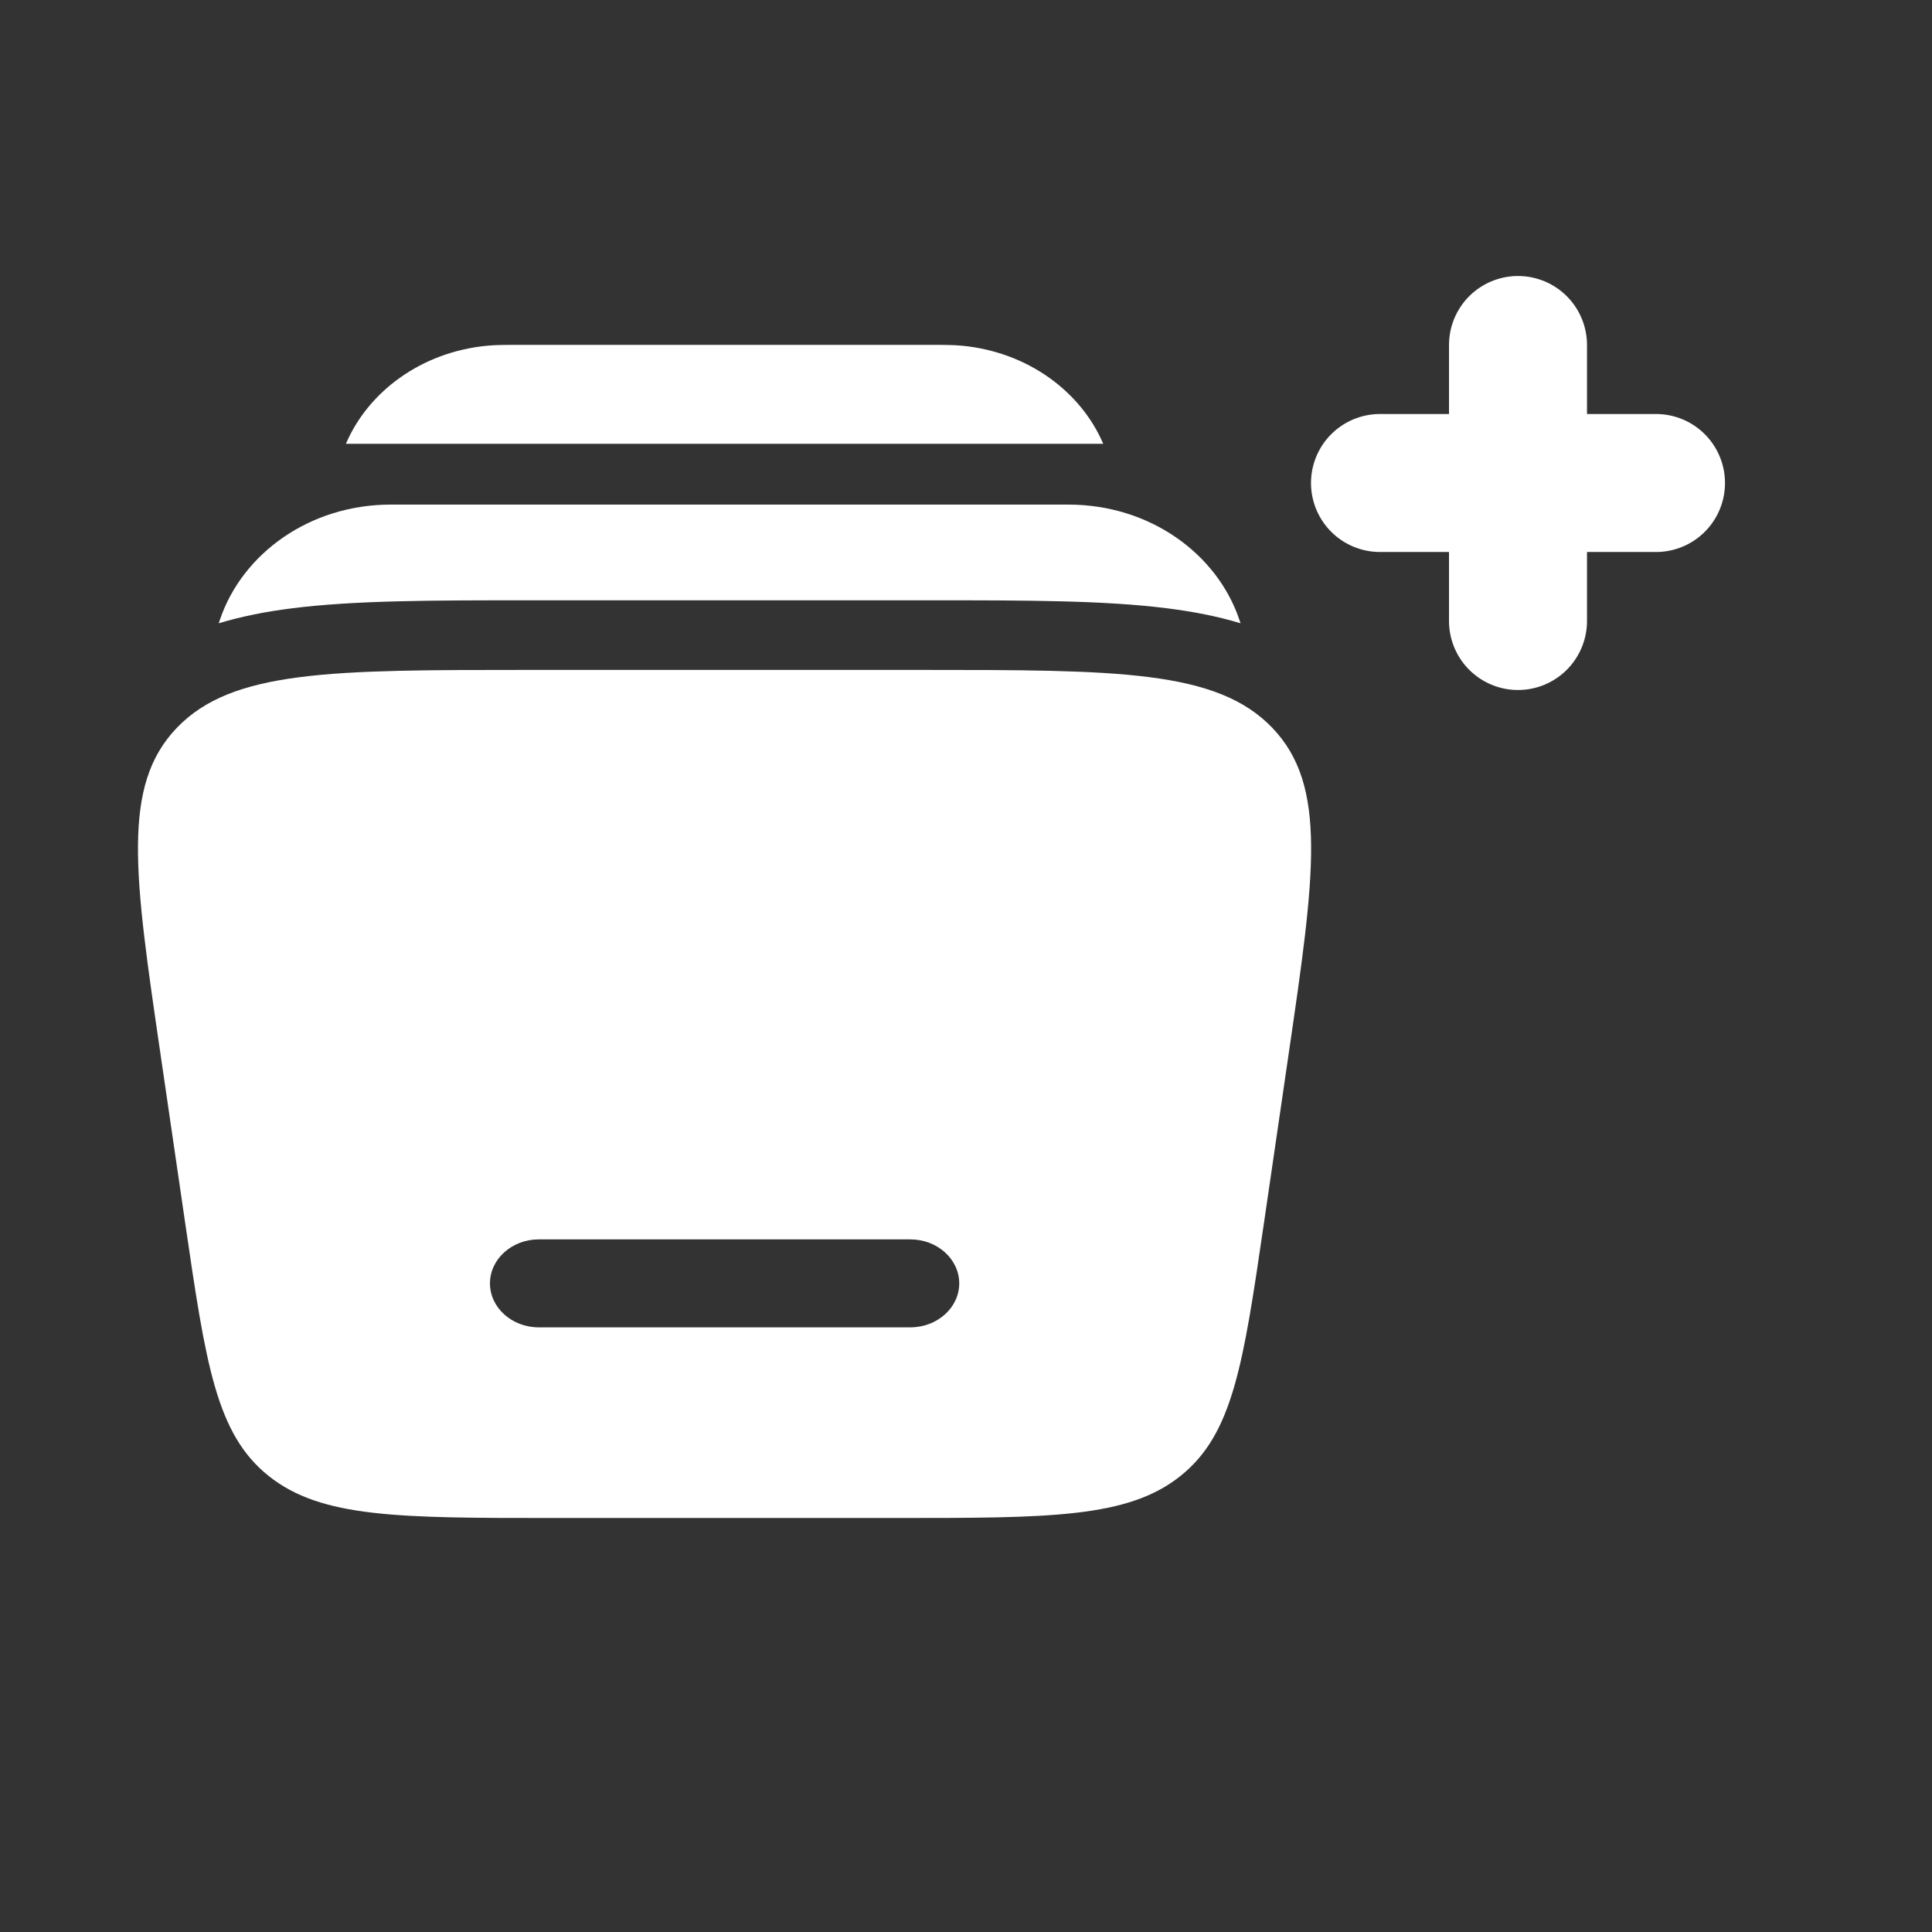 <?xml version="1.0" encoding="UTF-8" standalone="no"?>
<!DOCTYPE svg PUBLIC "-//W3C//DTD SVG 1.1//EN" "http://www.w3.org/Graphics/SVG/1.1/DTD/svg11.dtd">
<!-- Created with Vectornator (http://vectornator.io/) -->
<svg stroke-miterlimit="10" style="fill-rule:nonzero;clip-rule:evenodd;stroke-linecap:round;stroke-linejoin:round;"
  version="1.1" viewBox="0 0 28 28" xml:space="preserve" xmlns="http://www.w3.org/2000/svg"
  xmlns:xlink="http://www.w3.org/1999/xlink">
  <rect x="0" y="0" width="28" height="28" fill="#333333" stroke="none"/>
  <defs />
  <g opacity="1">
    <path
      d="M7.534 4.998L13.468 4.998C13.665 4.998 13.816 4.998 13.949 5.011C14.891 5.103 15.662 5.669 15.989 6.432L5.013 6.432C5.34 5.669 6.111 5.103 7.053 5.011C7.184 4.998 7.335 4.998 7.534 4.998ZM5.664 7.313C4.482 7.313 3.513 8.027 3.19 8.974C3.183 8.994 3.176 9.013 3.17 9.033C3.508 8.931 3.861 8.863 4.217 8.818C5.135 8.7 6.296 8.7 7.645 8.7L13.504 8.7C14.852 8.7 16.012 8.7 16.931 8.818C17.288 8.864 17.64 8.93 17.979 9.033C17.972 9.013 17.966 8.994 17.959 8.974C17.636 8.027 16.667 7.313 15.484 7.313C15.484 7.313 5.664 7.313 5.664 7.313Z"
      fill="#ffffff" fill-rule="nonzero" opacity="1" stroke="none" />
    <path
      d="M7.672 9.709L13.33 9.709C16.198 9.709 17.634 9.709 18.439 10.548C19.244 11.387 19.055 12.683 18.676 15.275L18.317 17.733C18.019 19.766 17.871 20.783 17.108 21.391C16.346 22 15.221 22 12.971 22L8.031 22C5.782 22 4.657 22 3.894 21.391C3.131 20.783 2.983 19.766 2.685 17.733L2.326 15.276C1.946 12.683 1.757 11.387 2.563 10.548C3.369 9.709 4.804 9.709 7.672 9.709ZM7.101 18.6C7.101 18.248 7.418 17.962 7.809 17.962L13.193 17.962C13.584 17.962 13.902 18.248 13.902 18.6C13.902 18.951 13.584 19.237 13.193 19.237L7.809 19.237C7.418 19.237 7.101 18.951 7.101 18.6Z"
      fill="#ffffff" fill-rule="evenodd" opacity="1" stroke="none" />
    <path d="M22 5L22 9" fill="none" opacity="1" stroke="#ffffff" stroke-linecap="round" stroke-linejoin="round"
      stroke-width="2" />
    <path d="M24 7L20 7" fill="none" opacity="1" stroke="#ffffff" stroke-linecap="round" stroke-linejoin="round"
      stroke-width="2" />
  </g>
</svg>